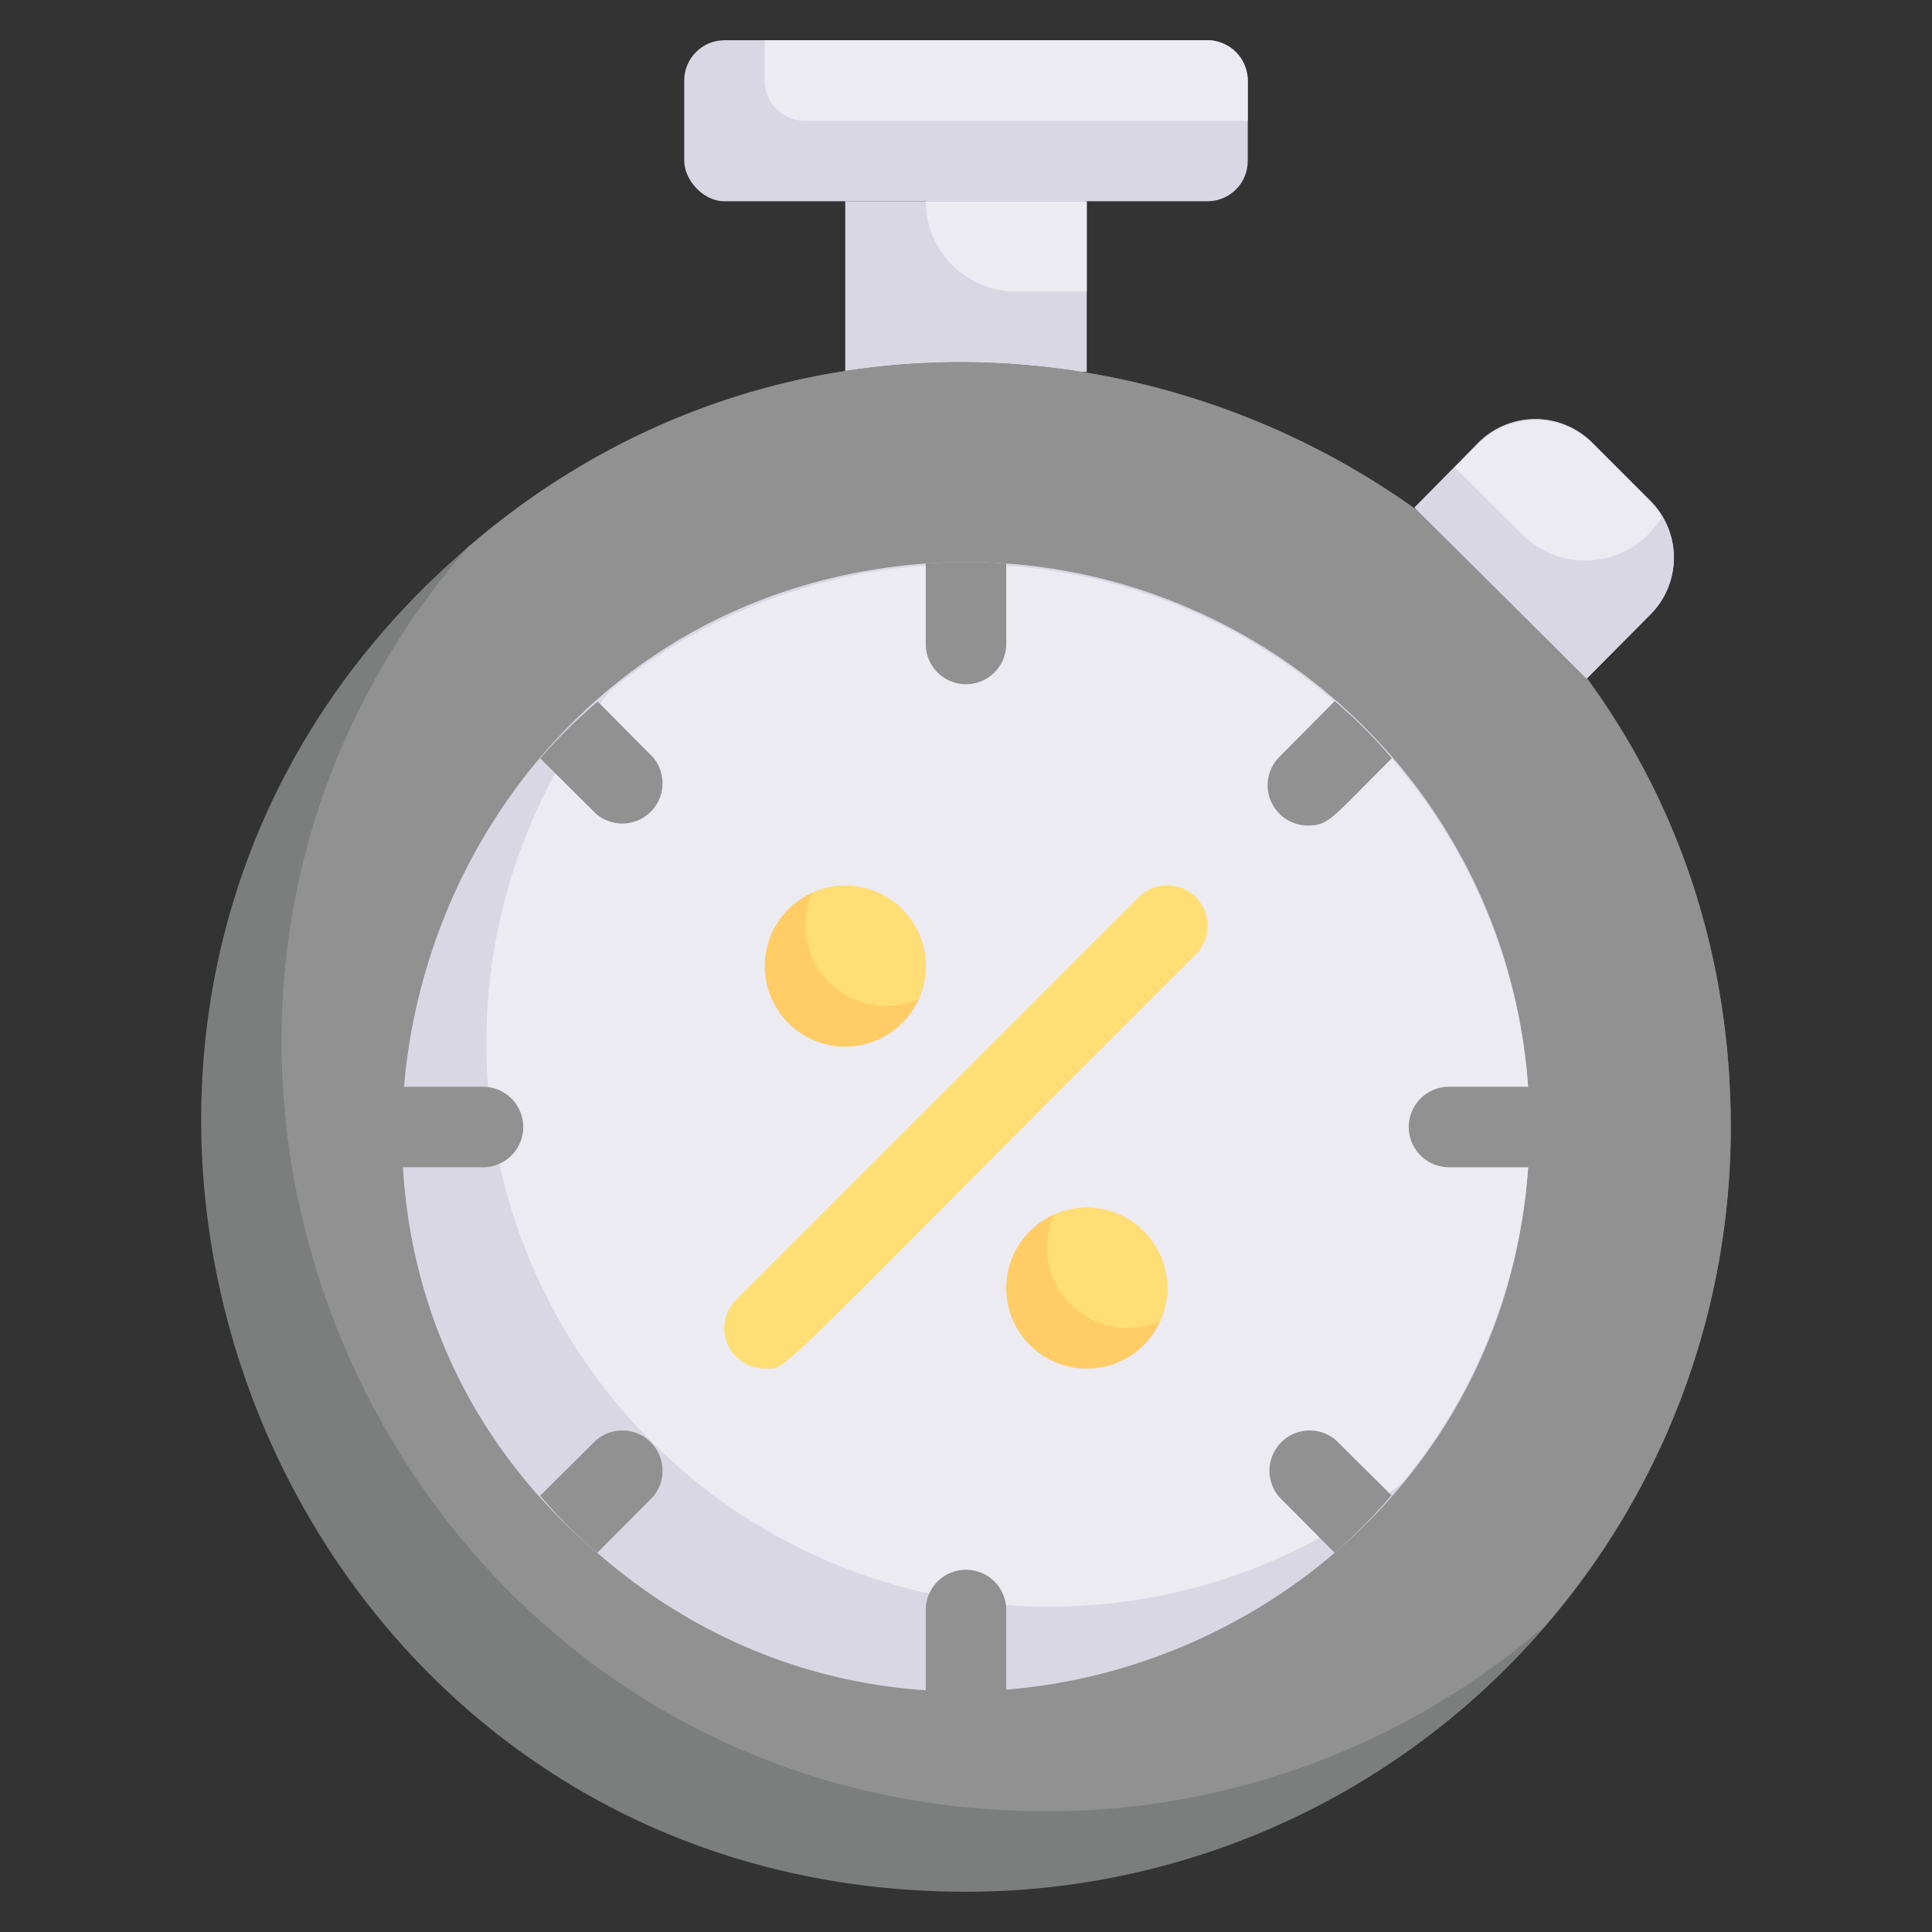 <svg xmlns="http://www.w3.org/2000/svg" viewBox="0 0 48 48"><rect x="0" y="0" width="48" height="48" fill="#333333" stroke="none"/><defs><style>.cls-1{fill:#dad7e5;}.cls-2{fill:#edebf2;}.cls-3{fill:#7c7d7d;}.cls-4{fill:#919191;}.cls-5{fill:#ffde76;}.cls-6{fill:#fc6;}</style></defs><title>stopwatch discount</title><g id="stopwatch_discount" data-name="stopwatch discount"><rect class="cls-1" x="17" y="1" width="14" height="4" rx="1"/><path class="cls-2" d="M31,2V3H20a1,1,0,0,1-1-1V1H30A1,1,0,0,1,31,2Z"/><rect class="cls-1" x="21" y="5" width="6" height="4.24"/><path class="cls-2" d="M27,5V7.24H25.24A2.24,2.24,0,0,1,23,5h4Z"/><path class="cls-3" d="M43,28A19,19,0,0,1,24,47C6.34,47-1.65,25,11.61,13.61,23.77,3.1,43,11.68,43,28Z"/><path class="cls-4" d="M43,28a18.9,18.9,0,0,1-4.61,12.39A18.9,18.9,0,0,1,26,45C9.66,45,1.1,25.76,11.61,13.61,23.77,3.1,43,11.68,43,28Z"/><path class="cls-1" d="M38,28c0,11.92-14.1,18.46-23.16,10.58C5.44,30.66,10.53,14.92,23,14A14,14,0,0,1,38,28Z"/><path class="cls-2" d="M38,28a13.88,13.88,0,0,1-3.16,8.84A14,14,0,0,1,15.16,17.16,14,14,0,0,1,38,28Z"/><path class="cls-5" d="M19,34a1,1,0,0,1-.71-1.71l10-10a1,1,0,0,1,1.42,1.42C18.88,34.53,19.6,34,19,34Z"/><path class="cls-6" d="M23,24a2,2,0,1,1-2.82-1.82A2,2,0,0,1,23,24Z"/><path class="cls-5" d="M22.82,24.82a2,2,0,0,1-2.64-2.64A2,2,0,0,1,22.82,24.82Z"/><path class="cls-6" d="M29,32a2,2,0,1,1-2.82-1.82A2,2,0,0,1,29,32Z"/><path class="cls-5" d="M28.82,32.82a2,2,0,0,1-2.64-2.64A2,2,0,0,1,28.82,32.82Z"/><path class="cls-4" d="M25,14v2a1,1,0,0,1-2,0V14A13.35,13.35,0,0,1,25,14Z"/><path class="cls-4" d="M14.81,20.22l-1.39-1.38a13.58,13.58,0,0,1,1.43-1.41l1.37,1.38A1,1,0,0,1,14.81,20.22Z"/><path class="cls-4" d="M12,29H10a13.35,13.35,0,0,1,0-2h2A1,1,0,0,1,12,29Z"/><path class="cls-4" d="M16.22,37.19l-1.38,1.39a11.9,11.9,0,0,1-1.42-1.42l1.39-1.38A1,1,0,0,1,16.22,37.19Z"/><path class="cls-4" d="M25,40v2a13.35,13.35,0,0,1-2,0V40A1,1,0,0,1,25,40Z"/><path class="cls-4" d="M34.57,37.15a13.58,13.58,0,0,1-1.41,1.43l-1.38-1.39a1,1,0,0,1,1.41-1.41Z"/><path class="cls-4" d="M38,29H36a1,1,0,0,1,0-2h2A13.35,13.35,0,0,1,38,29Z"/><path class="cls-4" d="M34.58,18.84c-1.5,1.49-1.56,1.67-2.09,1.67a1,1,0,0,1-.71-1.7l1.38-1.39A11.9,11.9,0,0,1,34.58,18.84Z"/><path class="cls-1" d="M35.14,12.61,36.73,11a2,2,0,0,1,2.83,0L41,12.44a2,2,0,0,1,0,2.83l-1.58,1.59Z"/><path class="cls-1" d="M41,15.27l-1.58,1.59-4.25-4.25L36.73,11a2,2,0,0,1,2.83,0L41,12.44A2,2,0,0,1,41,15.27Z"/><path class="cls-2" d="M41.28,12.86a2.22,2.22,0,0,1-3.47.41l-1.67-1.66.59-.58a2,2,0,0,1,2.84,0C41.09,12.56,41.15,12.59,41.28,12.86Z"/></g></svg>